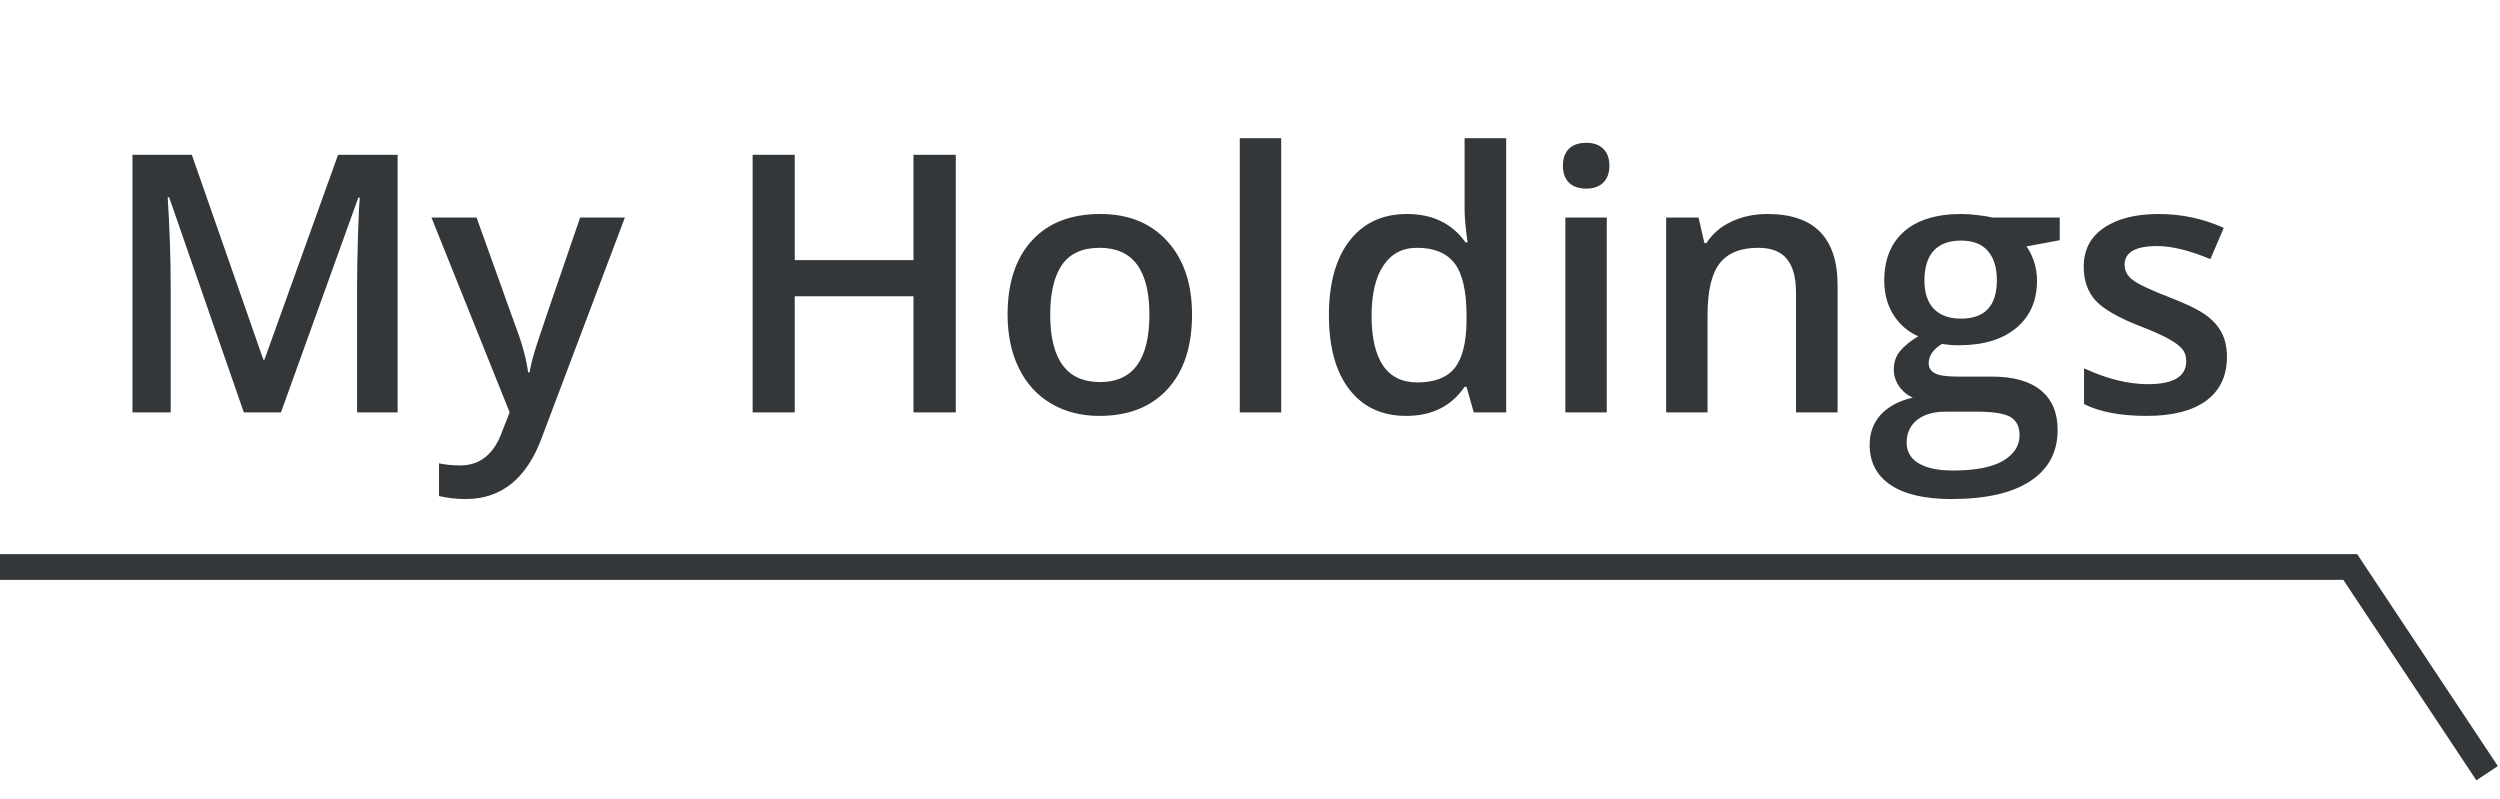 <svg width="97" height="31" viewBox="0 0 97 31" fill="none" xmlns="http://www.w3.org/2000/svg">
<path d="M9.46 16L6.562 7.653H6.507C6.584 8.893 6.623 10.055 6.623 11.14V16H5.14V6.006H7.443L10.219 13.956H10.26L13.117 6.006H15.428V16H13.855V11.058C13.855 10.561 13.867 9.914 13.89 9.116C13.917 8.319 13.94 7.836 13.958 7.667H13.903L10.902 16H9.46ZM16.74 8.439H18.49L20.028 12.726C20.261 13.336 20.416 13.911 20.493 14.448H20.548C20.589 14.198 20.664 13.895 20.773 13.539C20.883 13.179 21.462 11.479 22.51 8.439H24.246L21.013 17.005C20.425 18.577 19.445 19.363 18.073 19.363C17.718 19.363 17.371 19.325 17.034 19.247V17.976C17.276 18.03 17.551 18.058 17.861 18.058C18.636 18.058 19.181 17.609 19.495 16.711L19.775 16L16.74 8.439ZM37.084 16H35.443V11.495H30.836V16H29.202V6.006H30.836V10.094H35.443V6.006H37.084V16ZM46.251 12.206C46.251 13.441 45.934 14.405 45.301 15.098C44.667 15.79 43.785 16.137 42.655 16.137C41.949 16.137 41.325 15.977 40.782 15.658C40.24 15.339 39.823 14.881 39.531 14.284C39.24 13.687 39.094 12.995 39.094 12.206C39.094 10.98 39.408 10.023 40.037 9.335C40.666 8.647 41.552 8.303 42.696 8.303C43.79 8.303 44.656 8.656 45.294 9.362C45.932 10.064 46.251 11.012 46.251 12.206ZM40.748 12.206C40.748 13.951 41.393 14.824 42.683 14.824C43.959 14.824 44.597 13.951 44.597 12.206C44.597 10.479 43.954 9.615 42.669 9.615C41.995 9.615 41.505 9.839 41.199 10.285C40.898 10.732 40.748 11.372 40.748 12.206ZM49.71 16H48.103V5.363H49.71V16ZM54.563 16.137C53.62 16.137 52.884 15.795 52.355 15.111C51.827 14.428 51.562 13.468 51.562 12.233C51.562 10.994 51.829 10.03 52.362 9.342C52.9 8.649 53.643 8.303 54.591 8.303C55.584 8.303 56.341 8.67 56.86 9.403H56.942C56.865 8.861 56.826 8.433 56.826 8.118V5.363H58.44V16H57.182L56.901 15.009H56.826C56.311 15.761 55.557 16.137 54.563 16.137ZM54.994 14.838C55.655 14.838 56.136 14.653 56.437 14.284C56.737 13.911 56.892 13.307 56.901 12.473V12.247C56.901 11.295 56.746 10.618 56.437 10.217C56.127 9.816 55.641 9.615 54.98 9.615C54.415 9.615 53.98 9.845 53.675 10.306C53.37 10.761 53.217 11.413 53.217 12.261C53.217 13.099 53.365 13.74 53.661 14.182C53.957 14.619 54.402 14.838 54.994 14.838ZM62.343 16H60.736V8.439H62.343V16ZM60.641 6.437C60.641 6.149 60.718 5.928 60.873 5.773C61.033 5.618 61.258 5.541 61.55 5.541C61.832 5.541 62.051 5.618 62.206 5.773C62.366 5.928 62.445 6.149 62.445 6.437C62.445 6.71 62.366 6.926 62.206 7.086C62.051 7.241 61.832 7.318 61.55 7.318C61.258 7.318 61.033 7.241 60.873 7.086C60.718 6.926 60.641 6.71 60.641 6.437ZM71.298 16H69.685V11.352C69.685 10.768 69.566 10.333 69.329 10.046C69.097 9.759 68.725 9.615 68.215 9.615C67.536 9.615 67.039 9.816 66.725 10.217C66.41 10.618 66.253 11.29 66.253 12.233V16H64.647V8.439H65.904L66.13 9.431H66.212C66.44 9.071 66.763 8.793 67.183 8.597C67.602 8.401 68.067 8.303 68.577 8.303C70.391 8.303 71.298 9.226 71.298 11.071V16ZM79.918 8.439V9.321L78.626 9.561C78.745 9.72 78.842 9.916 78.92 10.148C78.997 10.381 79.036 10.627 79.036 10.887C79.036 11.666 78.767 12.279 78.23 12.726C77.692 13.172 76.951 13.396 76.008 13.396C75.766 13.396 75.547 13.377 75.352 13.341C75.005 13.555 74.832 13.806 74.832 14.093C74.832 14.266 74.912 14.396 75.071 14.482C75.235 14.569 75.534 14.612 75.967 14.612H77.286C78.12 14.612 78.754 14.79 79.186 15.146C79.62 15.501 79.836 16.014 79.836 16.684C79.836 17.54 79.483 18.201 78.776 18.666C78.07 19.131 77.049 19.363 75.714 19.363C74.684 19.363 73.898 19.181 73.356 18.816C72.813 18.452 72.542 17.932 72.542 17.258C72.542 16.793 72.688 16.401 72.98 16.082C73.276 15.768 73.688 15.549 74.217 15.426C74.003 15.335 73.825 15.189 73.684 14.988C73.547 14.783 73.478 14.569 73.478 14.346C73.478 14.063 73.558 13.824 73.718 13.628C73.877 13.432 74.114 13.238 74.429 13.047C74.037 12.878 73.718 12.605 73.472 12.227C73.23 11.844 73.109 11.397 73.109 10.887C73.109 10.066 73.367 9.431 73.882 8.979C74.401 8.528 75.14 8.303 76.097 8.303C76.311 8.303 76.534 8.319 76.767 8.351C77.004 8.378 77.181 8.408 77.3 8.439H79.918ZM73.978 17.176C73.978 17.522 74.132 17.789 74.442 17.976C74.757 18.162 75.197 18.256 75.762 18.256C76.637 18.256 77.288 18.131 77.717 17.88C78.145 17.629 78.359 17.297 78.359 16.882C78.359 16.554 78.241 16.319 78.004 16.178C77.772 16.041 77.336 15.973 76.698 15.973H75.481C75.021 15.973 74.654 16.08 74.381 16.294C74.112 16.513 73.978 16.807 73.978 17.176ZM74.668 10.887C74.668 11.361 74.789 11.725 75.03 11.98C75.276 12.236 75.627 12.363 76.083 12.363C77.013 12.363 77.478 11.867 77.478 10.873C77.478 10.381 77.361 10.003 77.129 9.738C76.901 9.469 76.552 9.335 76.083 9.335C75.618 9.335 75.265 9.467 75.023 9.731C74.787 9.996 74.668 10.381 74.668 10.887ZM86.405 13.847C86.405 14.585 86.136 15.152 85.599 15.549C85.061 15.941 84.291 16.137 83.288 16.137C82.281 16.137 81.472 15.984 80.861 15.679V14.291C81.75 14.701 82.577 14.906 83.343 14.906C84.332 14.906 84.826 14.608 84.826 14.011C84.826 13.819 84.772 13.66 84.662 13.532C84.553 13.405 84.373 13.273 84.122 13.136C83.871 12.999 83.523 12.844 83.076 12.671C82.206 12.334 81.616 11.996 81.306 11.659C81 11.322 80.848 10.884 80.848 10.347C80.848 9.7 81.107 9.198 81.627 8.843C82.151 8.483 82.862 8.303 83.76 8.303C84.648 8.303 85.489 8.483 86.282 8.843L85.763 10.053C84.947 9.715 84.261 9.547 83.705 9.547C82.857 9.547 82.434 9.788 82.434 10.271C82.434 10.508 82.543 10.709 82.762 10.873C82.985 11.037 83.468 11.263 84.211 11.55C84.835 11.791 85.289 12.012 85.571 12.213C85.854 12.413 86.064 12.646 86.2 12.91C86.337 13.17 86.405 13.482 86.405 13.847Z" fill="#333739"/>
<path d="M0 22H91.19L96.5 30" stroke="#333739"/>
</svg>
